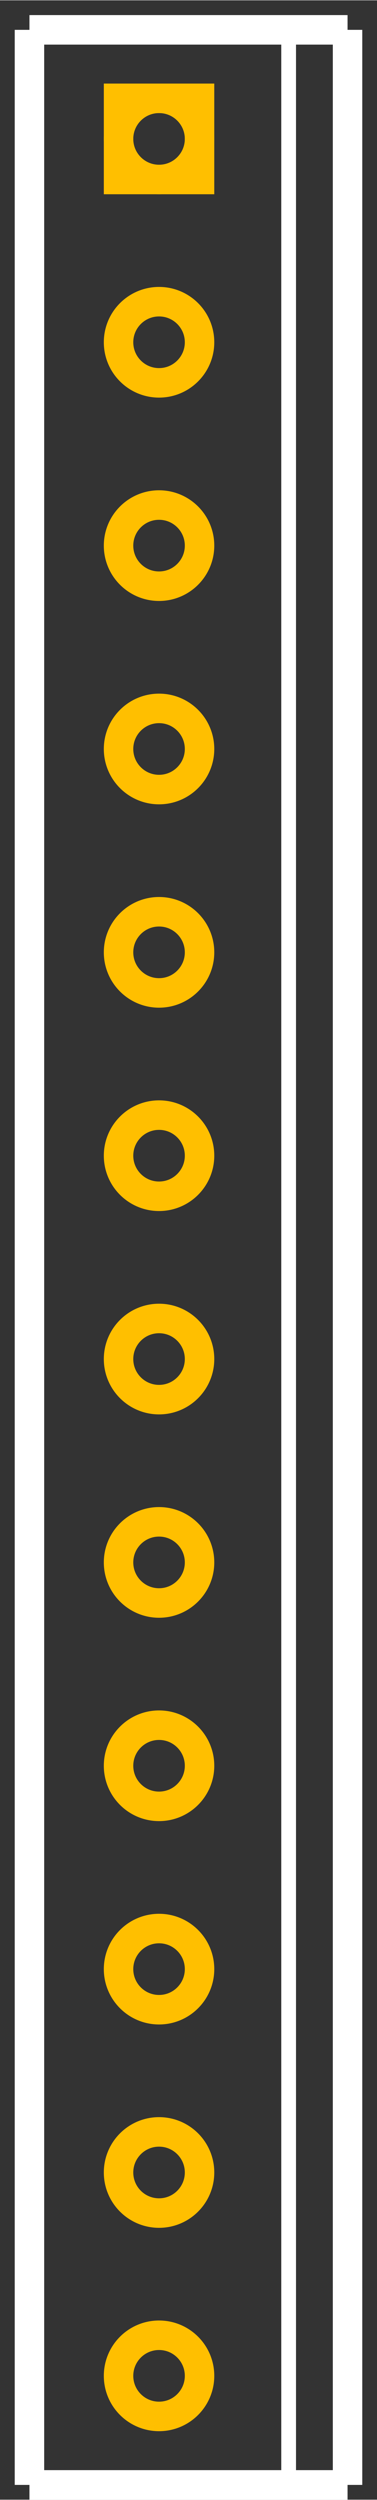 <?xml version="1.0" encoding="UTF-8"?><svg baseProfile="tiny" height="1.694in" id="svg2" version="1.2" viewBox="0 0 256.0 1693.543" width="0.256in">
  <rect x="0" y="0" width="256.0" height="1693.543" fill="#333333" stroke="none"/>
  <desc id="desc4">Fritzing footprint SVG</desc>
  <g id="silkscreen">
    <line id="vertical-left" stroke="white" stroke-width="20" x1="20" x2="20" y1="20" y2="1683.543"/>
    <line id="bottom" stroke="white" stroke-width="20" x1="20" x2="236.0" y1="1683.543" y2="1683.543"/>
    <line id="vertical-right" stroke="white" stroke-width="20" x1="236.0" x2="236.0" y1="1683.543" y2="20"/>
    <line id="top" stroke="white" stroke-width="20" x1="236.0" x2="20" y1="20" y2="20"/>
    <line id="mid-vertical" stroke="white" stroke-width="10" x1="196.0" x2="196.0" y1="1683.543" y2="20"/>
  </g>
  <g id="copper1"><g id="copper0">
    <rect fill="none" height="55" id="rect20" stroke="rgb(255, 191, 0)" stroke-width="20" width="55" x="80.5" y="66.398"/>
    <circle cx="108.0" cy="93.898" fill="none" id="connector0pin" r="27.5" stroke="rgb(255, 191, 0)" stroke-width="20"/>
    <circle cx="108.0" cy="231.693" fill="none" id="connector1pin" r="27.5" stroke="rgb(255, 191, 0)" stroke-width="20"/>
    <circle cx="108.0" cy="369.488" fill="none" id="connector2pin" r="27.5" stroke="rgb(255, 191, 0)" stroke-width="20"/>
    <circle cx="108.0" cy="507.283" fill="none" id="connector3pin" r="27.5" stroke="rgb(255, 191, 0)" stroke-width="20"/>
    <circle cx="108.0" cy="645.079" fill="none" id="connector4pin" r="27.5" stroke="rgb(255, 191, 0)" stroke-width="20"/>
    <circle cx="108.0" cy="782.874" fill="none" id="connector5pin" r="27.5" stroke="rgb(255, 191, 0)" stroke-width="20"/>
    <circle cx="108.0" cy="920.669" fill="none" id="connector6pin" r="27.5" stroke="rgb(255, 191, 0)" stroke-width="20"/>
    <circle cx="108.0" cy="1058.465" fill="none" id="connector7pin" r="27.5" stroke="rgb(255, 191, 0)" stroke-width="20"/>
    <circle cx="108.0" cy="1196.26" fill="none" id="connector8pin" r="27.5" stroke="rgb(255, 191, 0)" stroke-width="20"/>
    <circle cx="108.0" cy="1334.055" fill="none" id="connector9pin" r="27.5" stroke="rgb(255, 191, 0)" stroke-width="20"/>
    <circle cx="108.0" cy="1471.85" fill="none" id="connector10pin" r="27.5" stroke="rgb(255, 191, 0)" stroke-width="20"/>
    <circle cx="108.0" cy="1609.646" fill="none" id="connector11pin" r="27.5" stroke="rgb(255, 191, 0)" stroke-width="20"/>
  </g></g>
  <g id="keepout"/>
  <g id="soldermask"/>
  <g id="outline"/>
</svg>